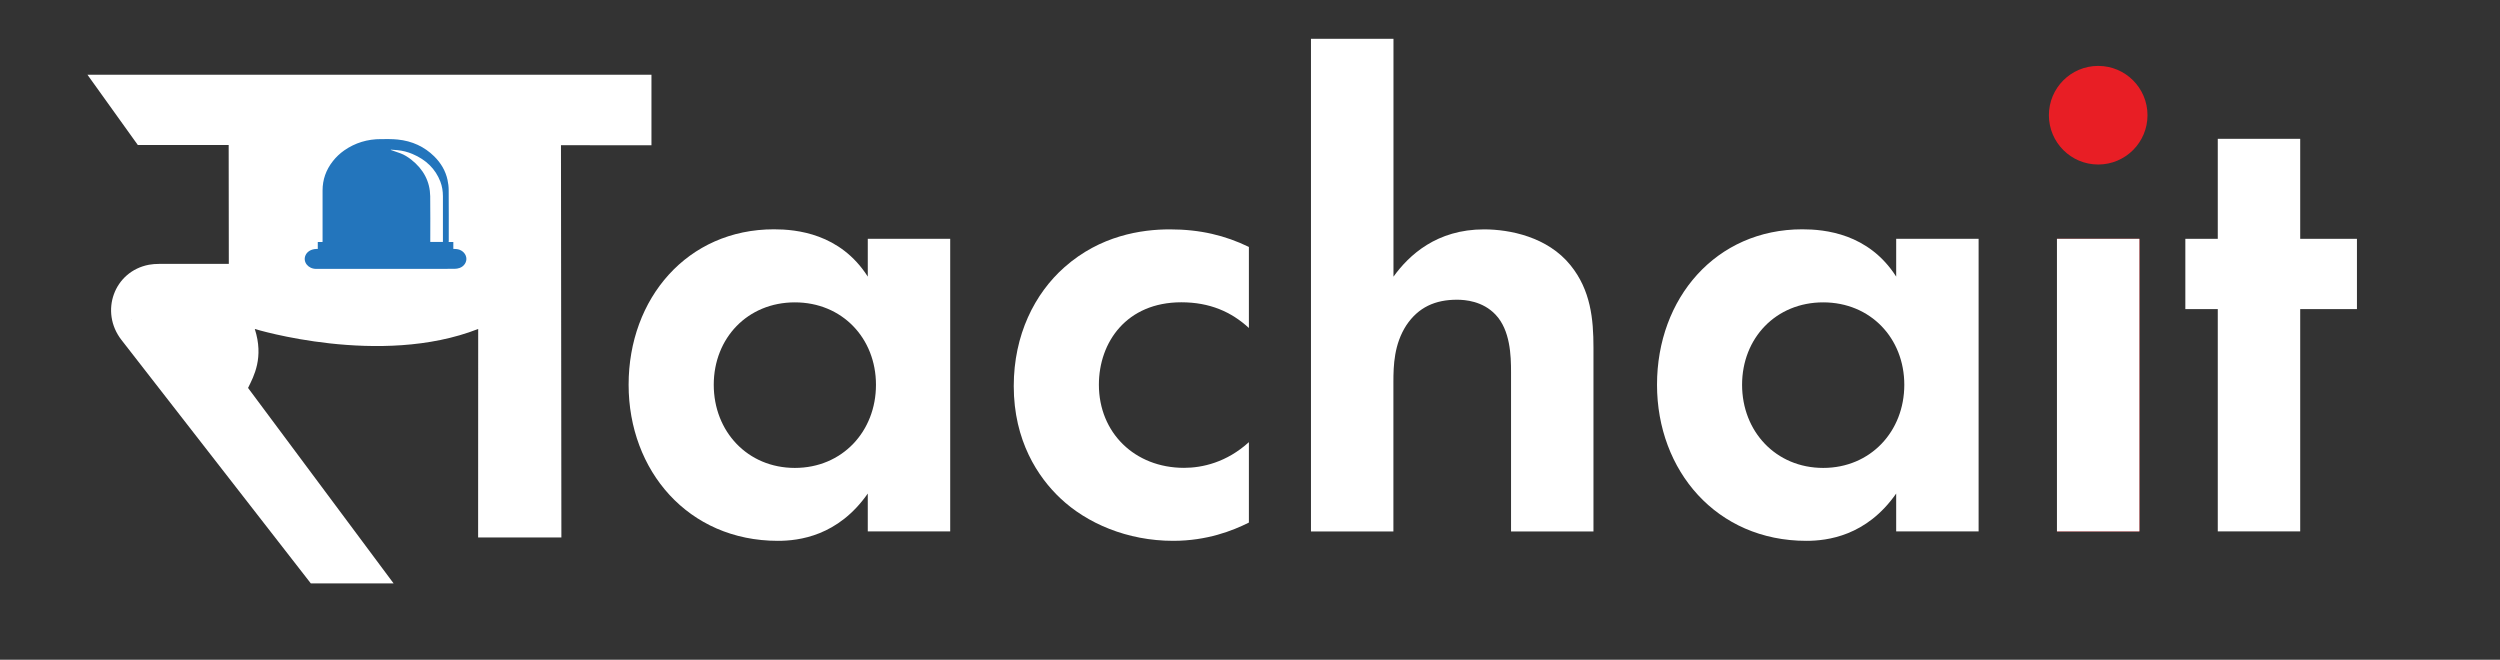 <svg width="360" height="95" xmlns="http://www.w3.org/2000/svg">
 <rect width="100%" height="100%" fill="#333333" stroke="none"/>
 <style type="text/css">.st0{fill:#FFFFFF;}
	.st1{fill:#2375BC;}
	.st2{fill:#1D64A1;}
	.st3{fill:#E81E25;}</style>

 <g>
  <title>background</title>
  <rect fill="none" id="canvas_background" height="97" width="362" y="-1" x="-1"/>
 </g>
 <g>
  <title>Layer 1</title>
  <g id="svg_1">
   <g id="svg_2">
    <path id="svg_3" d="m124.96,34.39l11.87,0l0,42.13l-11.87,0l0,-5.45c-4.28,6.13 -9.92,6.81 -12.94,6.81c-12.94,0 -21.5,-10.12 -21.5,-22.48c0,-12.45 8.47,-22.38 20.92,-22.38c3.21,0 9.54,0.58 13.52,6.81l0,-5.44zm-22.18,21.02c0,6.71 4.86,11.97 11.68,11.97s11.68,-5.25 11.68,-11.97c0,-6.71 -4.87,-11.87 -11.68,-11.87s-11.68,5.15 -11.68,11.87z" class="st0"/>
    <path id="svg_4" d="m179.84,47.23c-2.53,-2.33 -5.64,-3.7 -9.73,-3.7c-7.88,0 -11.87,5.74 -11.87,11.87c0,6.91 5.16,11.97 12.26,11.97c2.63,0 6.13,-0.78 9.34,-3.7l0,11.58c-2.33,1.17 -6.03,2.63 -10.9,2.63c-6.62,0 -12.45,-2.53 -16.25,-6.13c-3.21,-3.02 -6.71,-8.27 -6.71,-16.15c0,-7.39 3.02,-13.33 7.3,-17.12c5.16,-4.57 11.09,-5.45 15.18,-5.45c4.38,0 7.98,0.88 11.38,2.53l0,11.67z" class="st0"/>
    <path id="svg_5" d="m188.79,5.59l11.87,0l0,34.25c2.24,-3.11 6.23,-6.81 13.04,-6.81c3.7,0 9.15,1.07 12.45,5.16c2.92,3.6 3.31,7.78 3.31,11.87l0,26.47l-11.87,0l0,-22.96c0,-2.33 -0.1,-6.03 -2.24,-8.27c-1.85,-1.95 -4.38,-2.14 -5.55,-2.14c-3.11,0 -5.55,1.07 -7.3,3.7c-1.75,2.72 -1.85,5.74 -1.85,8.17l0,21.5l-11.87,0l0,-70.94l0.01,0z" class="st0"/>
    <path id="svg_6" d="m273.05,34.39l11.87,0l0,42.13l-11.87,0l0,-5.45c-4.28,6.13 -9.92,6.81 -12.94,6.81c-12.94,0 -21.5,-10.12 -21.5,-22.48c0,-12.45 8.47,-22.38 20.92,-22.38c3.21,0 9.54,0.58 13.52,6.81l0,-5.44zm-22.19,21.02c0,6.71 4.86,11.97 11.68,11.97c6.81,0 11.68,-5.25 11.68,-11.97c0,-6.71 -4.87,-11.87 -11.68,-11.87c-6.81,0 -11.68,5.15 -11.68,11.87z" class="st0"/>
    <path id="svg_7" d="m296.21,34.39l0,42.13l11.87,0l0,-42.13l-11.87,0z" class="st3"/>
    <circle id="svg_8" r="7.1" cy="16.59" cx="302.14" class="st3"/>
    <path id="svg_9" d="m331.23,44.51l0,32.01l-11.87,0l0,-32.01l-4.67,0l0,-10.12l4.67,0l0,-14.4l11.87,0l0,14.4l8.17,0l0,10.12l-8.17,0z" class="st0"/>
   </g>
   <g id="svg_10">
    <path id="svg_11" d="m62.19,34.93c0.24,0 0.45,0 0.68,0c0,0.33 0,0.66 0,0.99c0.15,0.01 0.28,0.01 0.41,0.02c0.73,0.05 1.33,0.55 1.45,1.2c0.12,0.64 -0.29,1.3 -0.97,1.53c-0.22,0.08 -0.48,0.12 -0.72,0.12c-1.79,0.01 -3.59,0.01 -5.38,0.01c-3.5,0 -7,0 -10.5,0c-1.35,0 -2.69,0 -4.04,0c-1.16,0 -1.95,-1 -1.54,-1.95c0.24,-0.55 0.83,-0.9 1.56,-0.92c0.06,0 0.13,0 0.21,0c0,-0.34 0,-0.66 0,-1c0.23,0 0.45,0 0.68,0c0,-0.06 0.01,-0.11 0.01,-0.16c0,-2.42 0,-4.85 0,-7.27c0,-1.53 0.48,-2.94 1.48,-4.21c0.46,-0.59 1.01,-1.11 1.65,-1.56c1.56,-1.08 3.33,-1.63 5.32,-1.62c0.78,0 1.57,-0.02 2.35,0.06c2.11,0.21 3.87,1.04 5.28,2.43c0.98,0.97 1.63,2.09 1.91,3.37c0.11,0.49 0.17,1 0.17,1.5c0.02,2.44 0.01,4.88 0.01,7.31c-0.02,0.04 -0.02,0.08 -0.02,0.15zm-8.32,-13.31c0,0.01 0,0.02 -0.01,0.03c0.02,0.01 0.03,0.02 0.05,0.03c0.45,0.16 0.91,0.31 1.35,0.47c0.57,0.21 1.07,0.54 1.53,0.89c1.8,1.41 2.72,3.19 2.75,5.29c0.03,2.14 0.01,4.27 0.01,6.41c0,0.05 0,0.11 0,0.17c0.62,0 1.21,0 1.82,0c0,-0.07 0,-0.13 0,-0.2c0,-2.13 0,-4.26 0,-6.39c0,-0.72 -0.11,-1.42 -0.37,-2.1c-0.7,-1.82 -2.05,-3.15 -4.02,-3.98c-0.68,-0.29 -1.42,-0.48 -2.18,-0.55c-0.3,-0.02 -0.62,-0.04 -0.93,-0.07z" class="st1"/>
   </g>
   <g id="svg_12">
    <g id="svg_13">
     <path id="svg_14" d="m35.72,55.86c0.85,-1.71 2.29,-4.38 0.97,-8.49c0.02,0.01 18.08,5.53 32.17,0l-0.01,30.02l11.99,0l-0.06,-56.47c0,-0.01 0.01,-0.01 0.01,-0.01l13.02,0.01l0,-10.15c0,0 0,0 0,-0.01l-81.2,0c0,0.01 0,0.01 -0.01,0.01l7.24,10.1c0,0 0,0 0,0.01l13.08,0c0.01,0 0.01,0 0.01,0l0.02,17.12c0,0 0,0 -0.01,0l-10.04,0c-0.25,0 -0.49,0.01 -0.74,0.03c-0.24,0.02 -0.47,0.05 -0.7,0.09c-5.05,0.95 -7.12,6.78 -3.97,10.83l27.27,35.06l11.92,0l-20.96,-28.15zm-16.79,-9.79l-0.02,-0.08l0.02,0.02l0,0.06z" class="st0"/>
    </g>
    <g id="svg_15">
     <path id="svg_16" d="m64.6,34.85c0.24,0 0.45,0 0.68,0c0,0.33 0,0.66 0,0.99c0.15,0.01 0.28,0.01 0.41,0.02c0.73,0.05 1.33,0.55 1.45,1.2c0.12,0.64 -0.29,1.3 -0.97,1.53c-0.22,0.08 -0.48,0.12 -0.72,0.12c-1.79,0.01 -3.59,0.01 -5.38,0.01c-3.5,0 -7,0 -10.5,0c-1.35,0 -2.69,0 -4.04,0c-1.16,0 -1.95,-1 -1.54,-1.95c0.24,-0.55 0.83,-0.9 1.56,-0.92c0.06,0 0.13,0 0.21,0c0,-0.34 0,-0.66 0,-1c0.23,0 0.45,0 0.68,0c0,-0.06 0.01,-0.11 0.01,-0.16c0,-2.42 0,-4.85 0,-7.27c0,-1.53 0.48,-2.94 1.48,-4.21c0.46,-0.59 1.01,-1.11 1.65,-1.56c1.56,-1.08 3.33,-1.63 5.32,-1.62c0.78,0 1.57,-0.02 2.35,0.06c2.11,0.21 3.87,1.04 5.28,2.43c0.98,0.97 1.63,2.09 1.91,3.37c0.11,0.49 0.17,1 0.17,1.5c0.02,2.44 0.01,4.88 0.01,7.31c-0.02,0.05 -0.02,0.09 -0.02,0.15zm-8.32,-13.3c0,0.01 0,0.02 -0.01,0.03c0.02,0.01 0.03,0.02 0.05,0.03c0.45,0.16 0.91,0.31 1.35,0.47c0.57,0.21 1.07,0.54 1.53,0.89c1.8,1.41 2.72,3.19 2.75,5.29c0.03,2.14 0.01,4.27 0.01,6.41c0,0.05 0,0.11 0,0.17c0.62,0 1.21,0 1.82,0c0,-0.07 0,-0.13 0,-0.2c0,-2.13 0,-4.26 0,-6.39c0,-0.72 -0.11,-1.42 -0.37,-2.1c-0.7,-1.82 -2.05,-3.15 -4.02,-3.98c-0.68,-0.29 -1.42,-0.48 -2.18,-0.55c-0.31,-0.03 -0.62,-0.05 -0.93,-0.07z" class="st1"/>
    </g>
   </g>
   <rect id="svg_17" height="42.13" width="11.87" class="st0" y="34.39" x="296.2"/>
  </g>
 </g>
</svg>